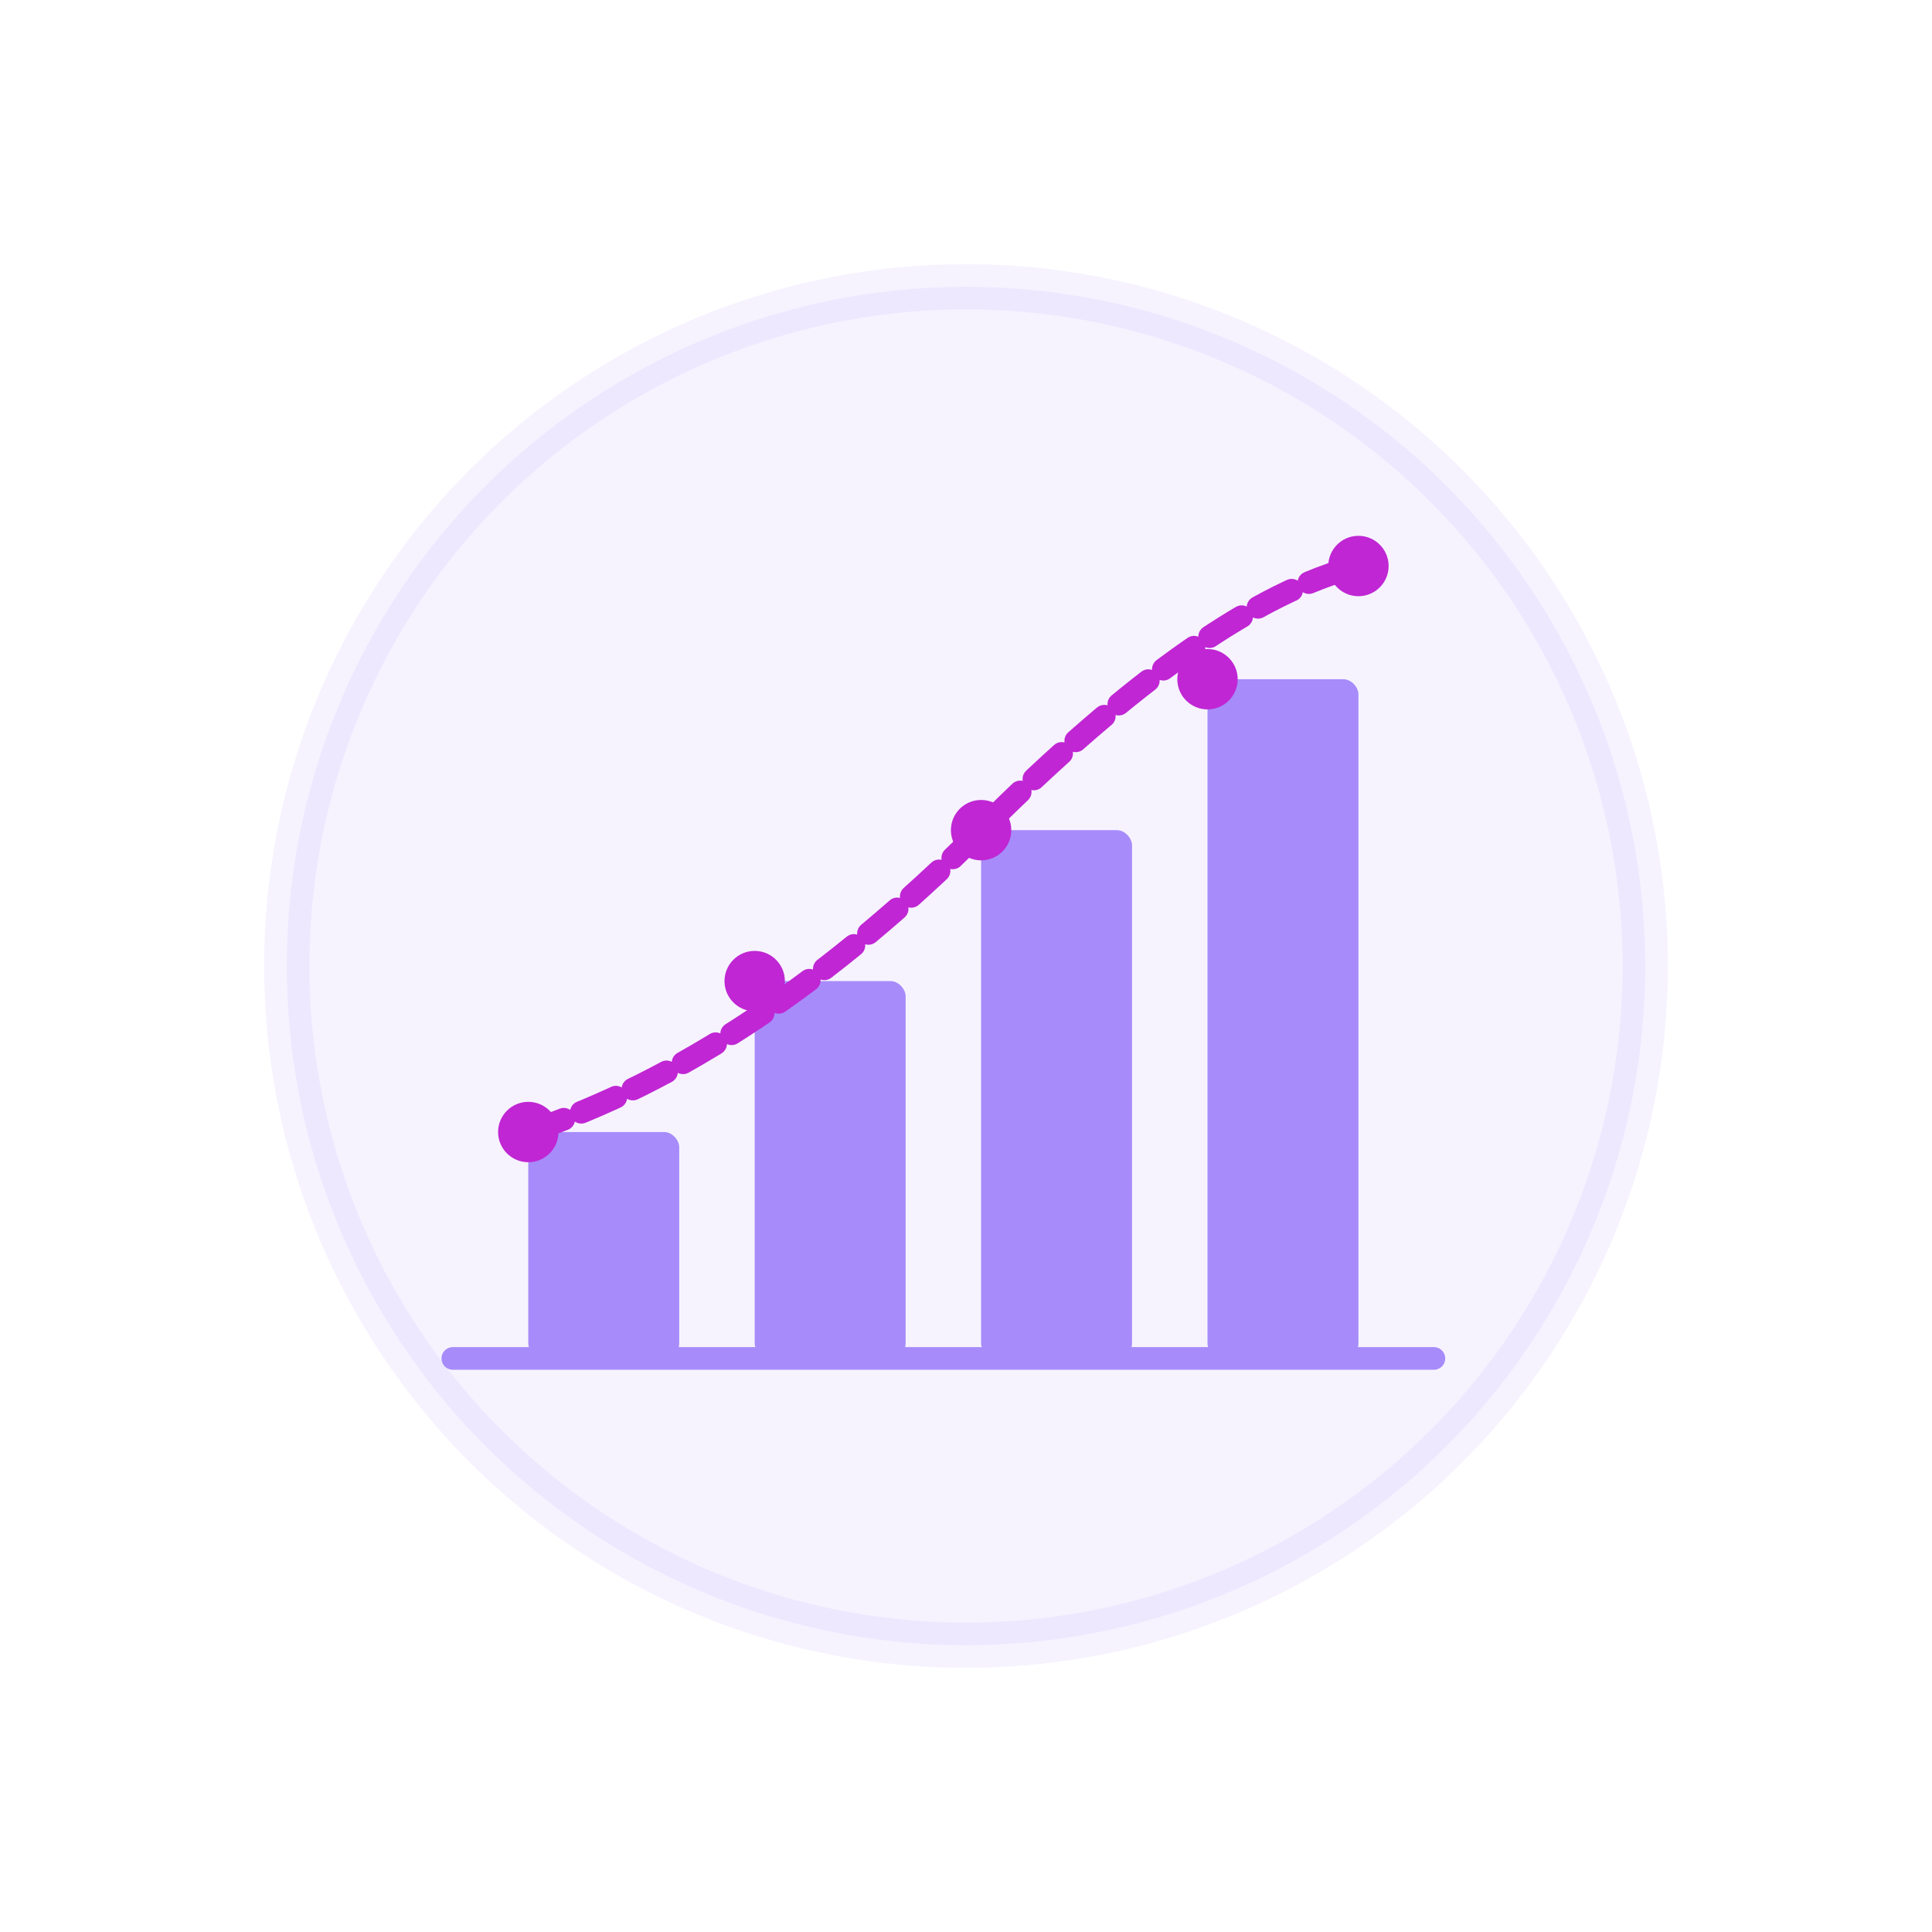 <?xml version="1.0" encoding="UTF-8"?>
<svg width="512" height="512" viewBox="0 0 512 512" fill="none" xmlns="http://www.w3.org/2000/svg">
  <!-- Fondo circular -->
  <circle cx="256" cy="256" r="180" fill="#A78BFA" opacity="0.1" stroke="#A78BFA" stroke-width="12"/>
  
  <!-- Gráfica de barras -->
  <rect x="140" y="300" width="40" height="60" rx="4" fill="#A78BFA"/>
  <rect x="200" y="260" width="40" height="100" rx="4" fill="#A78BFA"/>
  <rect x="260" y="220" width="40" height="140" rx="4" fill="#A78BFA"/>
  <rect x="320" y="180" width="40" height="180" rx="4" fill="#A78BFA"/>
  
  <!-- Línea de base -->
  <line x1="120" y1="360" x2="380" y2="360" stroke="#A78BFA" stroke-width="6" stroke-linecap="round"/>
  
  <!-- Línea de tendencia -->
  <path d="M140 300 Q 200 280 260 220 Q 320 160 360 150" stroke="#C026D3" stroke-width="6" stroke-linecap="round" stroke-dasharray="10 5"/>
  
  <!-- Puntos de datos -->
  <circle cx="140" cy="300" r="8" fill="#C026D3"/>
  <circle cx="200" cy="260" r="8" fill="#C026D3"/>
  <circle cx="260" cy="220" r="8" fill="#C026D3"/>
  <circle cx="320" cy="180" r="8" fill="#C026D3"/>
  <circle cx="360" cy="150" r="8" fill="#C026D3"/>
</svg> 